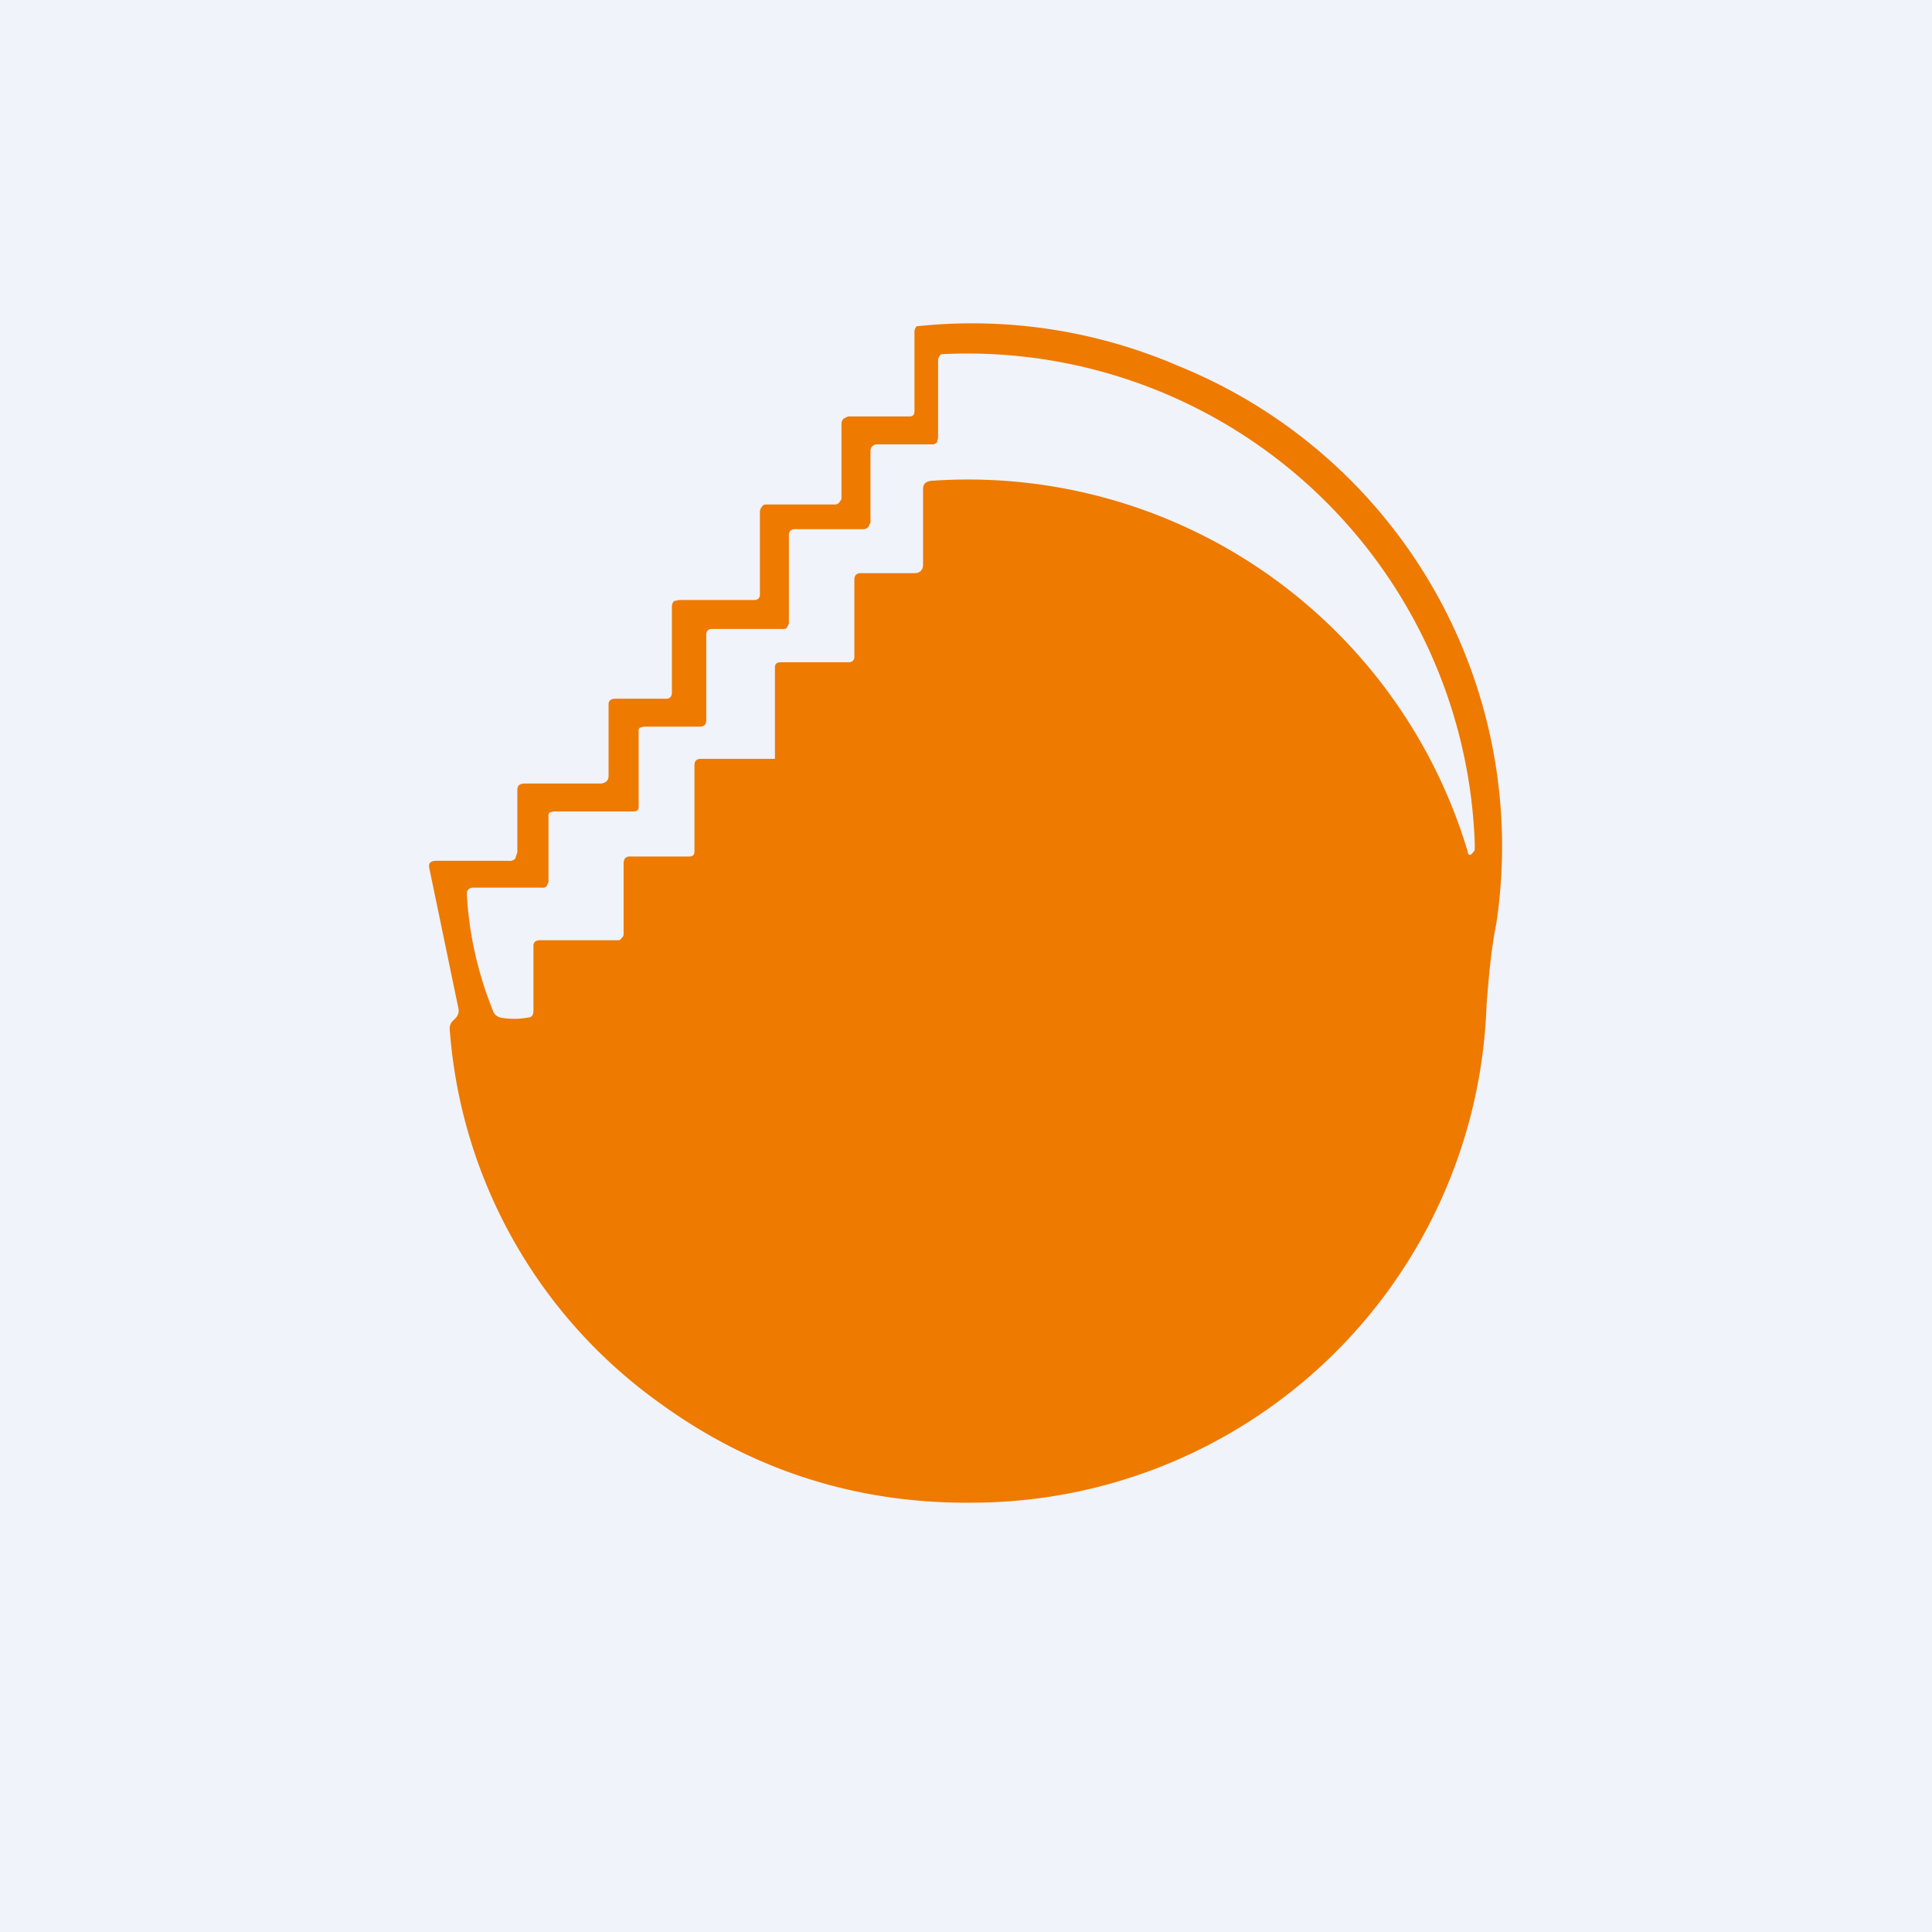 <!-- by TradingView --><svg width="18" height="18" viewBox="0 0 18 18" xmlns="http://www.w3.org/2000/svg"><path fill="#F0F3FA" d="M0 0h18v18H0z"/><path fill-rule="evenodd" d="M7.08 4.77v.77c0 .03-.02.05-.05.05h-.7l-.05.01a.07.07 0 0 0-.02.05v.8c0 .04-.02.06-.05.06h-.48c-.04 0-.06.02-.06.05v.66c0 .02 0 .04-.02.06a.09.09 0 0 1-.06.02h-.7c-.05 0-.07.02-.07.06v.58L4.8 8a.07.07 0 0 1-.06.02h-.67c-.06 0-.08.02-.07.07l.27 1.3a.1.1 0 0 1-.03.1l-.02.02a.1.1 0 0 0-.03.08 4.7 4.7 0 0 0 1.94 3.47c.86.63 1.84.95 2.92.94a4.8 4.8 0 0 0 4.8-4.64c.02-.25.04-.5.09-.75a4.83 4.83 0 0 0-2.96-5.2 4.85 4.85 0 0 0-2.44-.37.08.08 0 0 0-.02.06v.73c0 .04-.02.05-.05.05H7.9l-.04.02a.07.07 0 0 0-.02.05v.7l-.02.03a.05.05 0 0 1-.04.02h-.63c-.02 0-.04 0-.05.02a.07.07 0 0 0-.02.05Zm-.61 3.16v-.8c0-.04.02-.06.06-.06H7.22v-.85c0-.04.02-.05.06-.05h.63c.03 0 .05-.02.05-.05V5.4c0-.04.02-.06.06-.06h.5c.05 0 .08-.03.08-.08v-.7c0-.05.02-.07.07-.08a4.86 4.86 0 0 1 5 3.44c.01.06.03.06.07 0v-.06A4.73 4.73 0 0 0 8.77 3.3a.08.08 0 0 0-.03.05v.73l-.01.04a.06.06 0 0 1-.05.02h-.51a.06.06 0 0 0-.06.06v.67l-.02.04a.06.06 0 0 1-.05.02h-.63c-.02 0-.03 0-.05.02a.06.06 0 0 0-.01.04v.82l-.02.04a.05.05 0 0 1-.04.01h-.66c-.03 0-.05.02-.05.05v.8c0 .04-.02.06-.06.06H6l-.04.01a.05.05 0 0 0-.01.04v.7c0 .03-.02.04-.05.04h-.74l-.04.01a.05.05 0 0 0-.01.04v.61l-.02.04a.05.05 0 0 1-.04.01H4.4a.06.06 0 0 0-.05.04v.03c.02.36.1.72.24 1.07a.1.1 0 0 0 .07.07.7.7 0 0 0 .26 0c.04 0 .05-.03.05-.07v-.6c0-.03.02-.05.06-.05h.72c.02 0 .03 0 .04-.02a.05.05 0 0 0 .02-.03v-.68L5.82 8a.06.06 0 0 1 .05-.02h.55c.03 0 .05-.01.05-.05Z" fill="#EE7A00"/></svg>